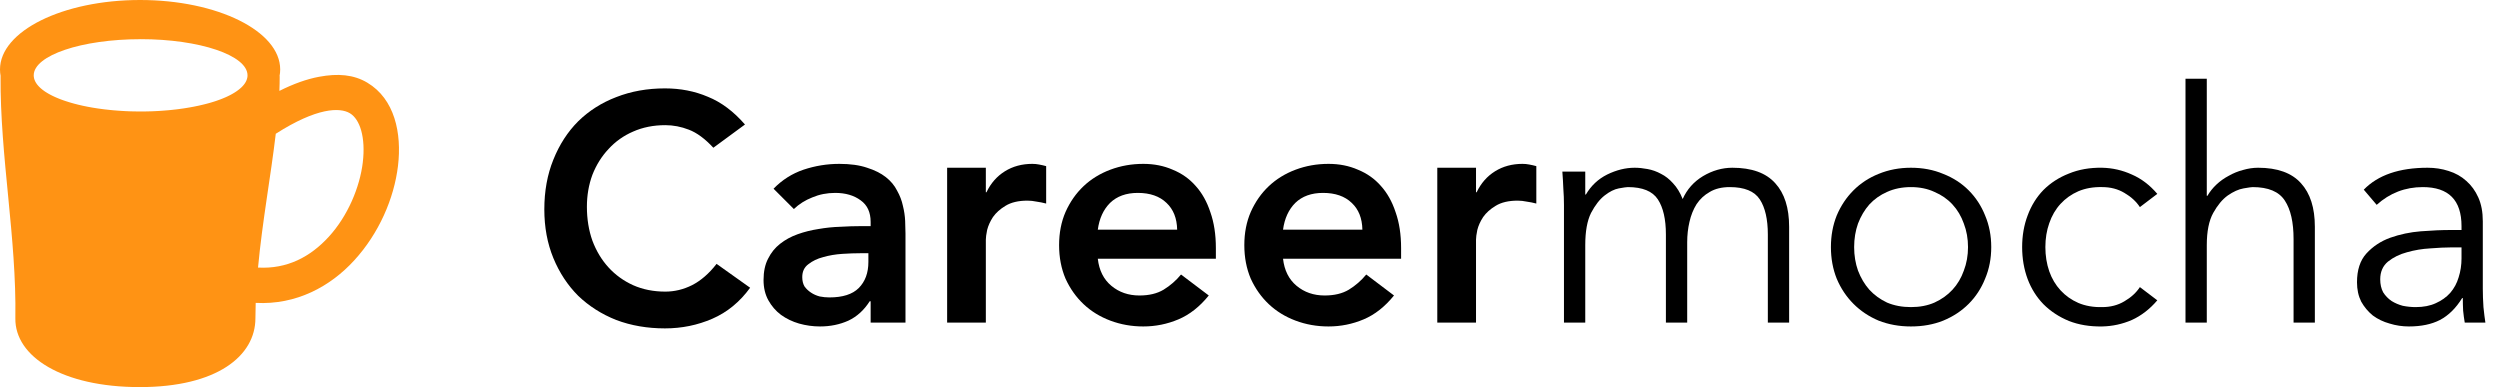 <svg width="155" height="24" viewBox="0 0 155 24" fill="none" xmlns="http://www.w3.org/2000/svg">
<path d="M22.777 5.127C21.928 4.621 20.95 4.541 19.779 4.761C19.023 4.902 18.202 5.193 17.322 5.636C17.334 5.328 17.341 5.024 17.341 4.724H17.331C17.358 4.587 17.372 4.447 17.372 4.307C17.372 1.928 13.483 0 8.686 0C3.889 0 0 1.929 0 4.307C0 4.447 0.014 4.587 0.04 4.724H0.035C0.002 9.725 1.032 14.736 0.952 19.733C0.914 22.11 3.869 24 8.663 24C13.457 24 15.836 22.064 15.836 19.733C15.836 19.415 15.842 19.098 15.853 18.779C18.369 18.914 20.477 17.765 21.956 16.15C23.493 14.474 24.434 12.31 24.676 10.281C24.918 8.253 24.471 6.138 22.774 5.126L22.777 5.127ZM8.719 2.428C12.379 2.428 15.346 3.432 15.346 4.67C15.346 4.688 15.345 4.706 15.344 4.724C15.343 4.743 15.341 4.761 15.338 4.78C15.335 4.798 15.332 4.815 15.328 4.832L15.327 4.837C15.323 4.854 15.319 4.87 15.314 4.885C15.313 4.888 15.313 4.89 15.312 4.893C15.307 4.909 15.302 4.924 15.297 4.939C15.296 4.942 15.296 4.946 15.294 4.949C15.289 4.964 15.283 4.979 15.277 4.993C15.275 4.997 15.274 5.001 15.272 5.005C15.266 5.019 15.259 5.034 15.251 5.047C15.249 5.051 15.247 5.056 15.245 5.06C15.239 5.074 15.231 5.088 15.223 5.1C15.22 5.105 15.218 5.109 15.215 5.114C15.207 5.127 15.198 5.141 15.19 5.154C15.187 5.158 15.184 5.163 15.181 5.168C15.172 5.181 15.163 5.194 15.153 5.207C15.149 5.212 15.146 5.216 15.142 5.222C15.132 5.235 15.123 5.247 15.113 5.26C15.109 5.265 15.105 5.27 15.1 5.275C15.09 5.287 15.079 5.3 15.069 5.312C15.064 5.317 15.06 5.323 15.055 5.327C15.044 5.339 15.032 5.351 15.021 5.363C15.017 5.369 15.011 5.374 15.006 5.38C14.994 5.391 14.982 5.403 14.97 5.414C14.964 5.42 14.959 5.425 14.953 5.431C14.941 5.442 14.928 5.453 14.915 5.464C14.908 5.47 14.902 5.476 14.896 5.481C14.883 5.492 14.87 5.503 14.856 5.514C14.849 5.52 14.842 5.526 14.836 5.532C14.822 5.543 14.808 5.553 14.794 5.564C14.787 5.57 14.78 5.576 14.772 5.582C14.758 5.593 14.743 5.604 14.729 5.613C14.721 5.619 14.713 5.625 14.705 5.631C14.69 5.642 14.675 5.652 14.661 5.662C14.652 5.667 14.644 5.673 14.635 5.679C14.62 5.689 14.605 5.699 14.589 5.71C14.58 5.716 14.57 5.721 14.562 5.727C14.546 5.737 14.53 5.747 14.514 5.757C14.505 5.763 14.495 5.769 14.485 5.774C14.469 5.784 14.453 5.794 14.436 5.803C14.426 5.809 14.415 5.815 14.405 5.821C14.389 5.831 14.372 5.839 14.354 5.849C14.343 5.855 14.333 5.861 14.322 5.867C14.305 5.876 14.287 5.886 14.27 5.894C14.258 5.9 14.247 5.906 14.235 5.912C14.218 5.921 14.2 5.93 14.181 5.939C14.169 5.944 14.158 5.95 14.146 5.956C14.127 5.965 14.11 5.974 14.091 5.983C14.078 5.989 14.066 5.995 14.053 6C14.035 6.009 14.016 6.017 13.997 6.026C13.984 6.032 13.971 6.038 13.957 6.043C13.939 6.051 13.919 6.059 13.899 6.067C13.886 6.073 13.872 6.079 13.859 6.084C13.839 6.092 13.82 6.1 13.8 6.109C13.786 6.114 13.772 6.119 13.758 6.125C13.738 6.133 13.717 6.141 13.697 6.149C13.682 6.155 13.668 6.16 13.654 6.166C13.633 6.173 13.612 6.181 13.592 6.188C13.577 6.194 13.561 6.199 13.546 6.205C13.526 6.213 13.505 6.22 13.484 6.227C13.468 6.233 13.452 6.238 13.437 6.244C13.416 6.251 13.394 6.259 13.373 6.266C13.357 6.271 13.34 6.277 13.325 6.282C13.303 6.288 13.281 6.295 13.26 6.302C13.243 6.307 13.226 6.313 13.21 6.318C13.188 6.325 13.166 6.332 13.144 6.338C13.126 6.343 13.109 6.349 13.092 6.354C13.07 6.361 13.047 6.367 13.025 6.374C13.007 6.379 12.989 6.384 12.972 6.389C12.949 6.394 12.927 6.401 12.904 6.407C12.885 6.412 12.868 6.417 12.849 6.422C12.826 6.428 12.804 6.434 12.781 6.44C12.762 6.445 12.744 6.45 12.724 6.454C12.701 6.46 12.678 6.466 12.654 6.472C12.636 6.477 12.616 6.482 12.596 6.486C12.573 6.492 12.549 6.498 12.526 6.503C12.506 6.507 12.486 6.511 12.467 6.516C12.443 6.522 12.42 6.527 12.396 6.533C12.376 6.538 12.356 6.542 12.335 6.547C12.312 6.552 12.288 6.558 12.263 6.563C12.243 6.567 12.222 6.571 12.201 6.575C12.177 6.58 12.153 6.585 12.129 6.59C12.108 6.594 12.086 6.599 12.066 6.603C12.041 6.608 12.017 6.613 11.992 6.618C11.97 6.621 11.949 6.625 11.928 6.629C11.904 6.634 11.879 6.638 11.854 6.643C11.832 6.647 11.809 6.651 11.788 6.655C11.763 6.66 11.738 6.664 11.713 6.668C11.691 6.672 11.668 6.676 11.645 6.679C11.621 6.683 11.595 6.687 11.57 6.692C11.547 6.696 11.524 6.699 11.501 6.703C11.475 6.707 11.45 6.711 11.424 6.715C11.401 6.719 11.378 6.722 11.354 6.726C11.329 6.73 11.303 6.733 11.278 6.736C11.254 6.739 11.23 6.743 11.206 6.746C11.181 6.75 11.155 6.753 11.13 6.757C11.105 6.76 11.08 6.763 11.056 6.767C11.03 6.77 11.005 6.774 10.978 6.777C10.954 6.78 10.929 6.783 10.904 6.786C10.879 6.788 10.852 6.791 10.827 6.794C10.802 6.797 10.777 6.8 10.752 6.802C10.726 6.805 10.7 6.808 10.674 6.811C10.648 6.814 10.623 6.816 10.598 6.819C10.571 6.822 10.545 6.824 10.518 6.827C10.493 6.829 10.467 6.832 10.442 6.834C10.415 6.836 10.389 6.839 10.361 6.841C10.334 6.843 10.308 6.845 10.281 6.847C10.255 6.849 10.229 6.851 10.203 6.854C10.176 6.857 10.148 6.858 10.12 6.86C10.095 6.862 10.069 6.864 10.043 6.866C10.015 6.868 9.987 6.87 9.959 6.872C9.934 6.874 9.907 6.875 9.882 6.877C9.853 6.879 9.825 6.88 9.795 6.882C9.77 6.883 9.744 6.885 9.719 6.886C9.689 6.888 9.66 6.889 9.63 6.89C9.605 6.891 9.58 6.892 9.554 6.894C9.525 6.895 9.494 6.896 9.465 6.898C9.439 6.899 9.415 6.9 9.389 6.901C9.359 6.902 9.328 6.902 9.298 6.903C9.272 6.904 9.248 6.905 9.222 6.905C9.191 6.906 9.159 6.906 9.127 6.907C9.102 6.908 9.079 6.908 9.054 6.909C9.017 6.91 8.981 6.91 8.943 6.91C8.924 6.91 8.905 6.911 8.885 6.911C8.83 6.911 8.774 6.912 8.719 6.912H8.716C8.659 6.912 8.603 6.912 8.546 6.911C8.53 6.911 8.513 6.911 8.496 6.91C8.457 6.91 8.417 6.909 8.377 6.908C8.356 6.908 8.334 6.907 8.312 6.907C8.278 6.906 8.244 6.906 8.21 6.905C8.188 6.904 8.165 6.904 8.141 6.903C8.109 6.902 8.076 6.902 8.043 6.901C8.021 6.9 7.998 6.899 7.975 6.898C7.943 6.897 7.911 6.896 7.878 6.894C7.856 6.893 7.833 6.892 7.81 6.891C7.778 6.889 7.747 6.888 7.714 6.886C7.691 6.885 7.669 6.883 7.645 6.882C7.614 6.88 7.582 6.879 7.551 6.877C7.527 6.876 7.505 6.874 7.481 6.872C7.451 6.87 7.42 6.868 7.39 6.866C7.366 6.864 7.344 6.863 7.32 6.861C7.29 6.859 7.259 6.857 7.23 6.854C7.206 6.852 7.183 6.85 7.159 6.848C7.129 6.846 7.101 6.844 7.071 6.842C7.047 6.84 7.023 6.838 7 6.835C6.971 6.832 6.943 6.83 6.914 6.827C6.891 6.825 6.867 6.822 6.844 6.82C6.815 6.817 6.788 6.814 6.759 6.811C6.735 6.809 6.712 6.806 6.688 6.803C6.661 6.8 6.632 6.797 6.605 6.794C6.581 6.791 6.559 6.788 6.535 6.787C6.507 6.784 6.48 6.78 6.452 6.777C6.43 6.774 6.406 6.771 6.384 6.768C6.356 6.764 6.329 6.761 6.302 6.757C6.28 6.754 6.257 6.751 6.234 6.748C6.208 6.744 6.18 6.741 6.154 6.737C6.131 6.734 6.109 6.731 6.086 6.728C6.059 6.724 6.034 6.72 6.007 6.716C5.985 6.712 5.962 6.709 5.94 6.705C5.914 6.701 5.888 6.697 5.862 6.693C5.839 6.689 5.818 6.686 5.795 6.682C5.77 6.678 5.744 6.674 5.718 6.67C5.696 6.666 5.674 6.662 5.653 6.658C5.627 6.653 5.603 6.649 5.578 6.644C5.556 6.64 5.534 6.636 5.512 6.632C5.488 6.627 5.463 6.623 5.439 6.619C5.418 6.615 5.396 6.61 5.375 6.606C5.35 6.601 5.326 6.596 5.303 6.591C5.281 6.587 5.261 6.582 5.239 6.578C5.215 6.573 5.191 6.568 5.168 6.564C5.148 6.559 5.126 6.555 5.105 6.55C5.082 6.545 5.059 6.54 5.036 6.534C5.015 6.529 4.994 6.524 4.973 6.519C4.95 6.514 4.928 6.508 4.905 6.504C4.884 6.499 4.864 6.494 4.843 6.489C4.82 6.483 4.799 6.478 4.776 6.472C4.756 6.467 4.736 6.462 4.716 6.456C4.695 6.45 4.672 6.445 4.65 6.44C4.631 6.435 4.611 6.429 4.591 6.424C4.57 6.418 4.548 6.412 4.528 6.406C4.508 6.4 4.488 6.395 4.469 6.39C4.448 6.384 4.427 6.378 4.407 6.372C4.387 6.366 4.368 6.361 4.349 6.355C4.328 6.349 4.308 6.343 4.288 6.337C4.269 6.331 4.251 6.325 4.231 6.319C4.211 6.313 4.192 6.306 4.172 6.3C4.152 6.294 4.135 6.288 4.116 6.282C4.096 6.277 4.078 6.27 4.058 6.264C4.038 6.258 4.022 6.251 4.003 6.245C3.984 6.238 3.966 6.232 3.947 6.226C3.928 6.219 3.912 6.213 3.893 6.207C3.874 6.2 3.857 6.194 3.839 6.187C3.821 6.18 3.803 6.174 3.786 6.168C3.768 6.161 3.75 6.154 3.734 6.148C3.717 6.142 3.699 6.134 3.682 6.127C3.664 6.12 3.647 6.113 3.631 6.107C3.614 6.1 3.597 6.093 3.58 6.086C3.564 6.079 3.547 6.072 3.531 6.065C3.516 6.058 3.498 6.052 3.482 6.045C3.466 6.038 3.451 6.031 3.434 6.024C3.417 6.017 3.402 6.009 3.386 6.002C3.37 5.996 3.355 5.989 3.34 5.981C3.324 5.973 3.308 5.966 3.293 5.958C3.278 5.951 3.263 5.944 3.248 5.937C3.234 5.93 3.218 5.922 3.203 5.914C3.188 5.907 3.175 5.899 3.16 5.892C3.145 5.886 3.13 5.878 3.117 5.87C3.103 5.862 3.089 5.855 3.075 5.847C3.062 5.839 3.047 5.831 3.033 5.824C3.02 5.816 3.007 5.809 2.994 5.801C2.981 5.793 2.966 5.785 2.953 5.777C2.94 5.77 2.927 5.763 2.915 5.755C2.903 5.747 2.889 5.739 2.876 5.73C2.864 5.722 2.852 5.715 2.84 5.708C2.827 5.701 2.814 5.691 2.801 5.683C2.789 5.675 2.779 5.667 2.767 5.66C2.754 5.651 2.742 5.643 2.731 5.634C2.72 5.626 2.709 5.618 2.699 5.61C2.687 5.602 2.676 5.593 2.664 5.585C2.654 5.577 2.643 5.569 2.633 5.561C2.622 5.552 2.611 5.544 2.6 5.535C2.59 5.527 2.581 5.519 2.571 5.511C2.561 5.502 2.55 5.493 2.54 5.485C2.531 5.477 2.522 5.469 2.513 5.461C2.504 5.452 2.493 5.443 2.484 5.434C2.475 5.426 2.467 5.418 2.459 5.41C2.45 5.401 2.441 5.391 2.431 5.382C2.423 5.375 2.415 5.367 2.408 5.359C2.399 5.349 2.391 5.34 2.382 5.33C2.375 5.323 2.368 5.315 2.361 5.307C2.353 5.297 2.344 5.288 2.337 5.278C2.33 5.27 2.324 5.263 2.317 5.255C2.309 5.245 2.301 5.235 2.294 5.225C2.288 5.217 2.282 5.209 2.277 5.201C2.27 5.191 2.263 5.181 2.256 5.171C2.25 5.163 2.245 5.155 2.24 5.147C2.234 5.137 2.227 5.127 2.222 5.117C2.217 5.109 2.213 5.101 2.208 5.093C2.202 5.083 2.196 5.072 2.191 5.062C2.187 5.054 2.183 5.046 2.179 5.038C2.174 5.027 2.169 5.017 2.165 5.006C2.161 4.998 2.158 4.99 2.155 4.983C2.151 4.972 2.146 4.962 2.142 4.951C2.139 4.943 2.137 4.935 2.134 4.928C2.13 4.917 2.127 4.906 2.123 4.896C2.121 4.888 2.119 4.88 2.117 4.873C2.114 4.862 2.112 4.851 2.11 4.84C2.108 4.832 2.107 4.824 2.106 4.817C2.104 4.806 2.101 4.794 2.1 4.783C2.099 4.775 2.098 4.768 2.097 4.761C2.096 4.749 2.094 4.737 2.093 4.726C2.092 4.707 2.091 4.689 2.091 4.671C2.091 3.433 5.057 2.43 8.717 2.43L8.719 2.428ZM22.494 10.065C22.31 11.607 21.564 13.392 20.38 14.684C19.242 15.926 17.805 16.689 15.998 16.589C16.261 13.76 16.787 10.929 17.098 8.293C19.648 6.663 21.07 6.649 21.692 7.02C22.322 7.396 22.677 8.525 22.493 10.066L22.494 10.065Z" fill="#FF9314"/>
<path d="M44.228 9.16C43.708 8.6 43.202 8.227 42.708 8.04C42.228 7.853 41.742 7.76 41.248 7.76C40.515 7.76 39.848 7.893 39.248 8.16C38.662 8.413 38.155 8.773 37.728 9.24C37.302 9.693 36.968 10.227 36.728 10.84C36.502 11.453 36.388 12.113 36.388 12.82C36.388 13.58 36.502 14.28 36.728 14.92C36.968 15.56 37.302 16.113 37.728 16.58C38.155 17.047 38.662 17.413 39.248 17.68C39.848 17.947 40.515 18.08 41.248 18.08C41.822 18.08 42.375 17.947 42.908 17.68C43.455 17.4 43.962 16.96 44.428 16.36L46.508 17.84C45.868 18.72 45.088 19.36 44.168 19.76C43.248 20.16 42.268 20.36 41.228 20.36C40.135 20.36 39.128 20.187 38.208 19.84C37.302 19.48 36.515 18.98 35.848 18.34C35.195 17.687 34.682 16.907 34.308 16C33.935 15.093 33.748 14.087 33.748 12.98C33.748 11.847 33.935 10.82 34.308 9.9C34.682 8.967 35.195 8.173 35.848 7.52C36.515 6.867 37.302 6.367 38.208 6.02C39.128 5.66 40.135 5.48 41.228 5.48C42.188 5.48 43.075 5.653 43.888 6C44.715 6.333 45.482 6.907 46.188 7.72L44.228 9.16Z" fill="black"/>
<path d="M53.98 18.68H53.92C53.573 19.227 53.133 19.627 52.6 19.88C52.066 20.12 51.48 20.24 50.84 20.24C50.4 20.24 49.966 20.18 49.54 20.06C49.126 19.94 48.753 19.76 48.42 19.52C48.1 19.28 47.84 18.98 47.64 18.62C47.44 18.26 47.34 17.84 47.34 17.36C47.34 16.84 47.433 16.4 47.62 16.04C47.806 15.667 48.053 15.36 48.36 15.12C48.68 14.867 49.046 14.667 49.46 14.52C49.873 14.373 50.3 14.267 50.74 14.2C51.193 14.12 51.646 14.073 52.1 14.06C52.553 14.033 52.98 14.02 53.38 14.02H53.98V13.76C53.98 13.16 53.773 12.713 53.36 12.42C52.946 12.113 52.42 11.96 51.78 11.96C51.273 11.96 50.8 12.053 50.36 12.24C49.92 12.413 49.54 12.653 49.22 12.96L47.96 11.7C48.493 11.153 49.113 10.76 49.82 10.52C50.54 10.28 51.28 10.16 52.04 10.16C52.72 10.16 53.293 10.24 53.76 10.4C54.226 10.547 54.613 10.74 54.92 10.98C55.226 11.22 55.46 11.5 55.62 11.82C55.793 12.127 55.913 12.44 55.98 12.76C56.06 13.08 56.106 13.393 56.12 13.7C56.133 13.993 56.14 14.253 56.14 14.48V20H53.98V18.68ZM53.84 15.7H53.34C53.006 15.7 52.633 15.713 52.22 15.74C51.806 15.767 51.413 15.833 51.04 15.94C50.68 16.033 50.373 16.18 50.12 16.38C49.866 16.567 49.74 16.833 49.74 17.18C49.74 17.407 49.786 17.6 49.88 17.76C49.986 17.907 50.12 18.033 50.28 18.14C50.44 18.247 50.62 18.327 50.82 18.38C51.02 18.42 51.22 18.44 51.42 18.44C52.246 18.44 52.853 18.247 53.24 17.86C53.64 17.46 53.84 16.92 53.84 16.24V15.7Z" fill="black"/>
<path d="M58.722 10.4H61.122V11.92H61.162C61.428 11.36 61.809 10.927 62.302 10.62C62.795 10.313 63.362 10.16 64.002 10.16C64.148 10.16 64.288 10.173 64.422 10.2C64.569 10.227 64.715 10.26 64.862 10.3V12.62C64.662 12.567 64.462 12.527 64.262 12.5C64.075 12.46 63.889 12.44 63.702 12.44C63.142 12.44 62.688 12.547 62.342 12.76C62.008 12.96 61.748 13.193 61.562 13.46C61.389 13.727 61.269 13.993 61.202 14.26C61.148 14.527 61.122 14.727 61.122 14.86V20H58.722V10.4Z" fill="black"/>
<path d="M68.064 16.04C68.144 16.76 68.424 17.32 68.904 17.72C69.384 18.12 69.964 18.32 70.644 18.32C71.244 18.32 71.744 18.2 72.144 17.96C72.557 17.707 72.917 17.393 73.224 17.02L74.944 18.32C74.384 19.013 73.757 19.507 73.064 19.8C72.37 20.093 71.644 20.24 70.884 20.24C70.164 20.24 69.484 20.12 68.844 19.88C68.204 19.64 67.65 19.3 67.184 18.86C66.717 18.42 66.344 17.893 66.064 17.28C65.797 16.653 65.664 15.96 65.664 15.2C65.664 14.44 65.797 13.753 66.064 13.14C66.344 12.513 66.717 11.98 67.184 11.54C67.65 11.1 68.204 10.76 68.844 10.52C69.484 10.28 70.164 10.16 70.884 10.16C71.55 10.16 72.157 10.28 72.704 10.52C73.264 10.747 73.737 11.08 74.124 11.52C74.524 11.96 74.83 12.507 75.044 13.16C75.27 13.8 75.384 14.54 75.384 15.38V16.04H68.064ZM72.984 14.24C72.97 13.533 72.75 12.98 72.324 12.58C71.897 12.167 71.304 11.96 70.544 11.96C69.824 11.96 69.25 12.167 68.824 12.58C68.41 12.993 68.157 13.547 68.064 14.24H72.984Z" fill="black"/>
<path d="M79.548 16.04C79.628 16.76 79.908 17.32 80.388 17.72C80.868 18.12 81.448 18.32 82.128 18.32C82.728 18.32 83.228 18.2 83.628 17.96C84.041 17.707 84.401 17.393 84.708 17.02L86.428 18.32C85.868 19.013 85.242 19.507 84.548 19.8C83.855 20.093 83.128 20.24 82.368 20.24C81.648 20.24 80.968 20.12 80.328 19.88C79.688 19.64 79.135 19.3 78.668 18.86C78.201 18.42 77.828 17.893 77.548 17.28C77.281 16.653 77.148 15.96 77.148 15.2C77.148 14.44 77.281 13.753 77.548 13.14C77.828 12.513 78.201 11.98 78.668 11.54C79.135 11.1 79.688 10.76 80.328 10.52C80.968 10.28 81.648 10.16 82.368 10.16C83.035 10.16 83.641 10.28 84.188 10.52C84.748 10.747 85.222 11.08 85.608 11.52C86.008 11.96 86.315 12.507 86.528 13.16C86.755 13.8 86.868 14.54 86.868 15.38V16.04H79.548ZM84.468 14.24C84.455 13.533 84.235 12.98 83.808 12.58C83.382 12.167 82.788 11.96 82.028 11.96C81.308 11.96 80.735 12.167 80.308 12.58C79.895 12.993 79.641 13.547 79.548 14.24H84.468Z" fill="black"/>
<path d="M89.112 10.4H91.513V11.92H91.552C91.819 11.36 92.199 10.927 92.692 10.62C93.186 10.313 93.752 10.16 94.392 10.16C94.539 10.16 94.679 10.173 94.812 10.2C94.959 10.227 95.106 10.26 95.252 10.3V12.62C95.052 12.567 94.853 12.527 94.653 12.5C94.466 12.46 94.279 12.44 94.093 12.44C93.532 12.44 93.079 12.547 92.733 12.76C92.399 12.96 92.139 13.193 91.953 13.46C91.779 13.727 91.659 13.993 91.593 14.26C91.539 14.527 91.513 14.727 91.513 14.86V20H89.112V10.4Z" fill="black"/>
<path d="M96.966 12.72C96.966 12.373 96.953 12.027 96.926 11.68C96.913 11.333 96.893 10.987 96.866 10.64H98.286V12.06H98.326C98.646 11.513 99.086 11.1 99.646 10.82C100.219 10.54 100.786 10.4 101.346 10.4C101.599 10.4 101.866 10.427 102.146 10.48C102.439 10.533 102.719 10.633 102.986 10.78C103.253 10.913 103.499 11.107 103.726 11.36C103.966 11.613 104.166 11.94 104.326 12.34C104.593 11.74 105.013 11.267 105.586 10.92C106.173 10.573 106.779 10.4 107.406 10.4C108.606 10.4 109.493 10.72 110.066 11.36C110.639 11.987 110.926 12.887 110.926 14.06V20H109.606V14.54C109.606 13.593 109.439 12.867 109.106 12.36C108.773 11.853 108.153 11.6 107.246 11.6C106.753 11.6 106.339 11.7 106.006 11.9C105.673 12.087 105.399 12.34 105.186 12.66C104.986 12.98 104.839 13.347 104.746 13.76C104.653 14.16 104.606 14.58 104.606 15.02V20H103.286V14.54C103.286 13.593 103.119 12.867 102.786 12.36C102.453 11.853 101.833 11.6 100.926 11.6C100.846 11.6 100.659 11.627 100.366 11.68C100.086 11.733 99.793 11.88 99.486 12.12C99.179 12.36 98.899 12.72 98.646 13.2C98.406 13.68 98.286 14.347 98.286 15.2V20H96.966V12.72Z" fill="black"/>
<path d="M122.017 15.32C122.017 14.8 121.931 14.313 121.757 13.86C121.597 13.407 121.364 13.013 121.057 12.68C120.751 12.347 120.377 12.087 119.937 11.9C119.511 11.7 119.024 11.6 118.477 11.6C117.931 11.6 117.437 11.7 116.997 11.9C116.571 12.087 116.204 12.347 115.897 12.68C115.604 13.013 115.371 13.407 115.197 13.86C115.037 14.313 114.957 14.8 114.957 15.32C114.957 15.84 115.037 16.327 115.197 16.78C115.371 17.233 115.604 17.627 115.897 17.96C116.204 18.293 116.571 18.56 116.997 18.76C117.437 18.947 117.931 19.04 118.477 19.04C119.024 19.04 119.511 18.947 119.937 18.76C120.377 18.56 120.751 18.293 121.057 17.96C121.364 17.627 121.597 17.233 121.757 16.78C121.931 16.327 122.017 15.84 122.017 15.32ZM123.457 15.32C123.457 16.027 123.331 16.68 123.077 17.28C122.837 17.88 122.497 18.4 122.057 18.84C121.617 19.28 121.091 19.627 120.477 19.88C119.877 20.12 119.211 20.24 118.477 20.24C117.757 20.24 117.091 20.12 116.477 19.88C115.877 19.627 115.357 19.28 114.917 18.84C114.477 18.4 114.131 17.88 113.877 17.28C113.637 16.68 113.517 16.027 113.517 15.32C113.517 14.613 113.637 13.96 113.877 13.36C114.131 12.76 114.477 12.24 114.917 11.8C115.357 11.36 115.877 11.02 116.477 10.78C117.091 10.527 117.757 10.4 118.477 10.4C119.211 10.4 119.877 10.527 120.477 10.78C121.091 11.02 121.617 11.36 122.057 11.8C122.497 12.24 122.837 12.76 123.077 13.36C123.331 13.96 123.457 14.613 123.457 15.32Z" fill="black"/>
<path d="M132.673 12.84C132.446 12.493 132.126 12.2 131.713 11.96C131.313 11.72 130.853 11.6 130.333 11.6C129.786 11.587 129.293 11.673 128.853 11.86C128.426 12.047 128.059 12.307 127.753 12.64C127.446 12.973 127.213 13.373 127.053 13.84C126.893 14.293 126.813 14.787 126.813 15.32C126.813 15.853 126.893 16.353 127.053 16.82C127.213 17.273 127.446 17.667 127.753 18C128.059 18.333 128.426 18.593 128.853 18.78C129.293 18.967 129.786 19.053 130.333 19.04C130.853 19.04 131.313 18.92 131.713 18.68C132.126 18.44 132.446 18.147 132.673 17.8L133.753 18.62C133.286 19.167 132.759 19.573 132.173 19.84C131.586 20.093 130.973 20.227 130.333 20.24C129.573 20.253 128.886 20.14 128.273 19.9C127.659 19.647 127.133 19.3 126.693 18.86C126.266 18.42 125.939 17.9 125.713 17.3C125.486 16.687 125.373 16.027 125.373 15.32C125.373 14.613 125.486 13.96 125.713 13.36C125.939 12.747 126.266 12.22 126.693 11.78C127.133 11.34 127.659 11 128.273 10.76C128.886 10.507 129.573 10.387 130.333 10.4C130.973 10.413 131.586 10.553 132.173 10.82C132.759 11.073 133.286 11.473 133.753 12.02L132.673 12.84Z" fill="black"/>
<path d="M135.501 4.88H136.821V12.14H136.861C137.008 11.887 137.194 11.653 137.421 11.44C137.648 11.227 137.901 11.047 138.181 10.9C138.461 10.74 138.754 10.62 139.061 10.54C139.381 10.447 139.694 10.4 140.001 10.4C141.201 10.4 142.088 10.72 142.661 11.36C143.234 11.987 143.521 12.887 143.521 14.06V20H142.201V14.82C142.201 13.78 142.021 12.987 141.661 12.44C141.301 11.88 140.634 11.6 139.661 11.6C139.594 11.6 139.408 11.627 139.101 11.68C138.794 11.733 138.468 11.88 138.121 12.12C137.788 12.36 137.488 12.72 137.221 13.2C136.954 13.68 136.821 14.347 136.821 15.2V20H135.501V4.88Z" fill="black"/>
<path d="M151.934 15.34C151.601 15.34 151.181 15.36 150.674 15.4C150.181 15.427 149.701 15.507 149.234 15.64C148.781 15.76 148.388 15.953 148.054 16.22C147.734 16.487 147.574 16.853 147.574 17.32C147.574 17.627 147.634 17.893 147.754 18.12C147.888 18.333 148.061 18.513 148.274 18.66C148.488 18.793 148.721 18.893 148.974 18.96C149.241 19.013 149.508 19.04 149.774 19.04C150.254 19.04 150.668 18.96 151.014 18.8C151.374 18.64 151.674 18.427 151.914 18.16C152.154 17.88 152.328 17.56 152.434 17.2C152.554 16.827 152.614 16.433 152.614 16.02V15.34H151.934ZM152.614 14.26V14.02C152.614 12.407 151.814 11.6 150.214 11.6C149.121 11.6 148.168 11.967 147.354 12.7L146.554 11.76C147.434 10.853 148.754 10.4 150.514 10.4C150.968 10.4 151.401 10.467 151.814 10.6C152.241 10.733 152.608 10.94 152.914 11.22C153.221 11.487 153.468 11.827 153.654 12.24C153.841 12.653 153.934 13.147 153.934 13.72V17.9C153.934 18.26 153.948 18.64 153.974 19.04C154.014 19.427 154.054 19.747 154.094 20H152.814C152.774 19.773 152.741 19.527 152.714 19.26C152.701 18.993 152.694 18.733 152.694 18.48H152.654C152.268 19.107 151.808 19.56 151.274 19.84C150.754 20.107 150.114 20.24 149.354 20.24C148.941 20.24 148.541 20.18 148.154 20.06C147.768 19.953 147.421 19.787 147.114 19.56C146.821 19.32 146.581 19.033 146.394 18.7C146.221 18.353 146.134 17.953 146.134 17.5C146.134 16.74 146.328 16.147 146.714 15.72C147.114 15.28 147.608 14.953 148.194 14.74C148.794 14.527 149.428 14.393 150.094 14.34C150.774 14.287 151.394 14.26 151.954 14.26H152.614Z" fill="black"/>
</svg>

